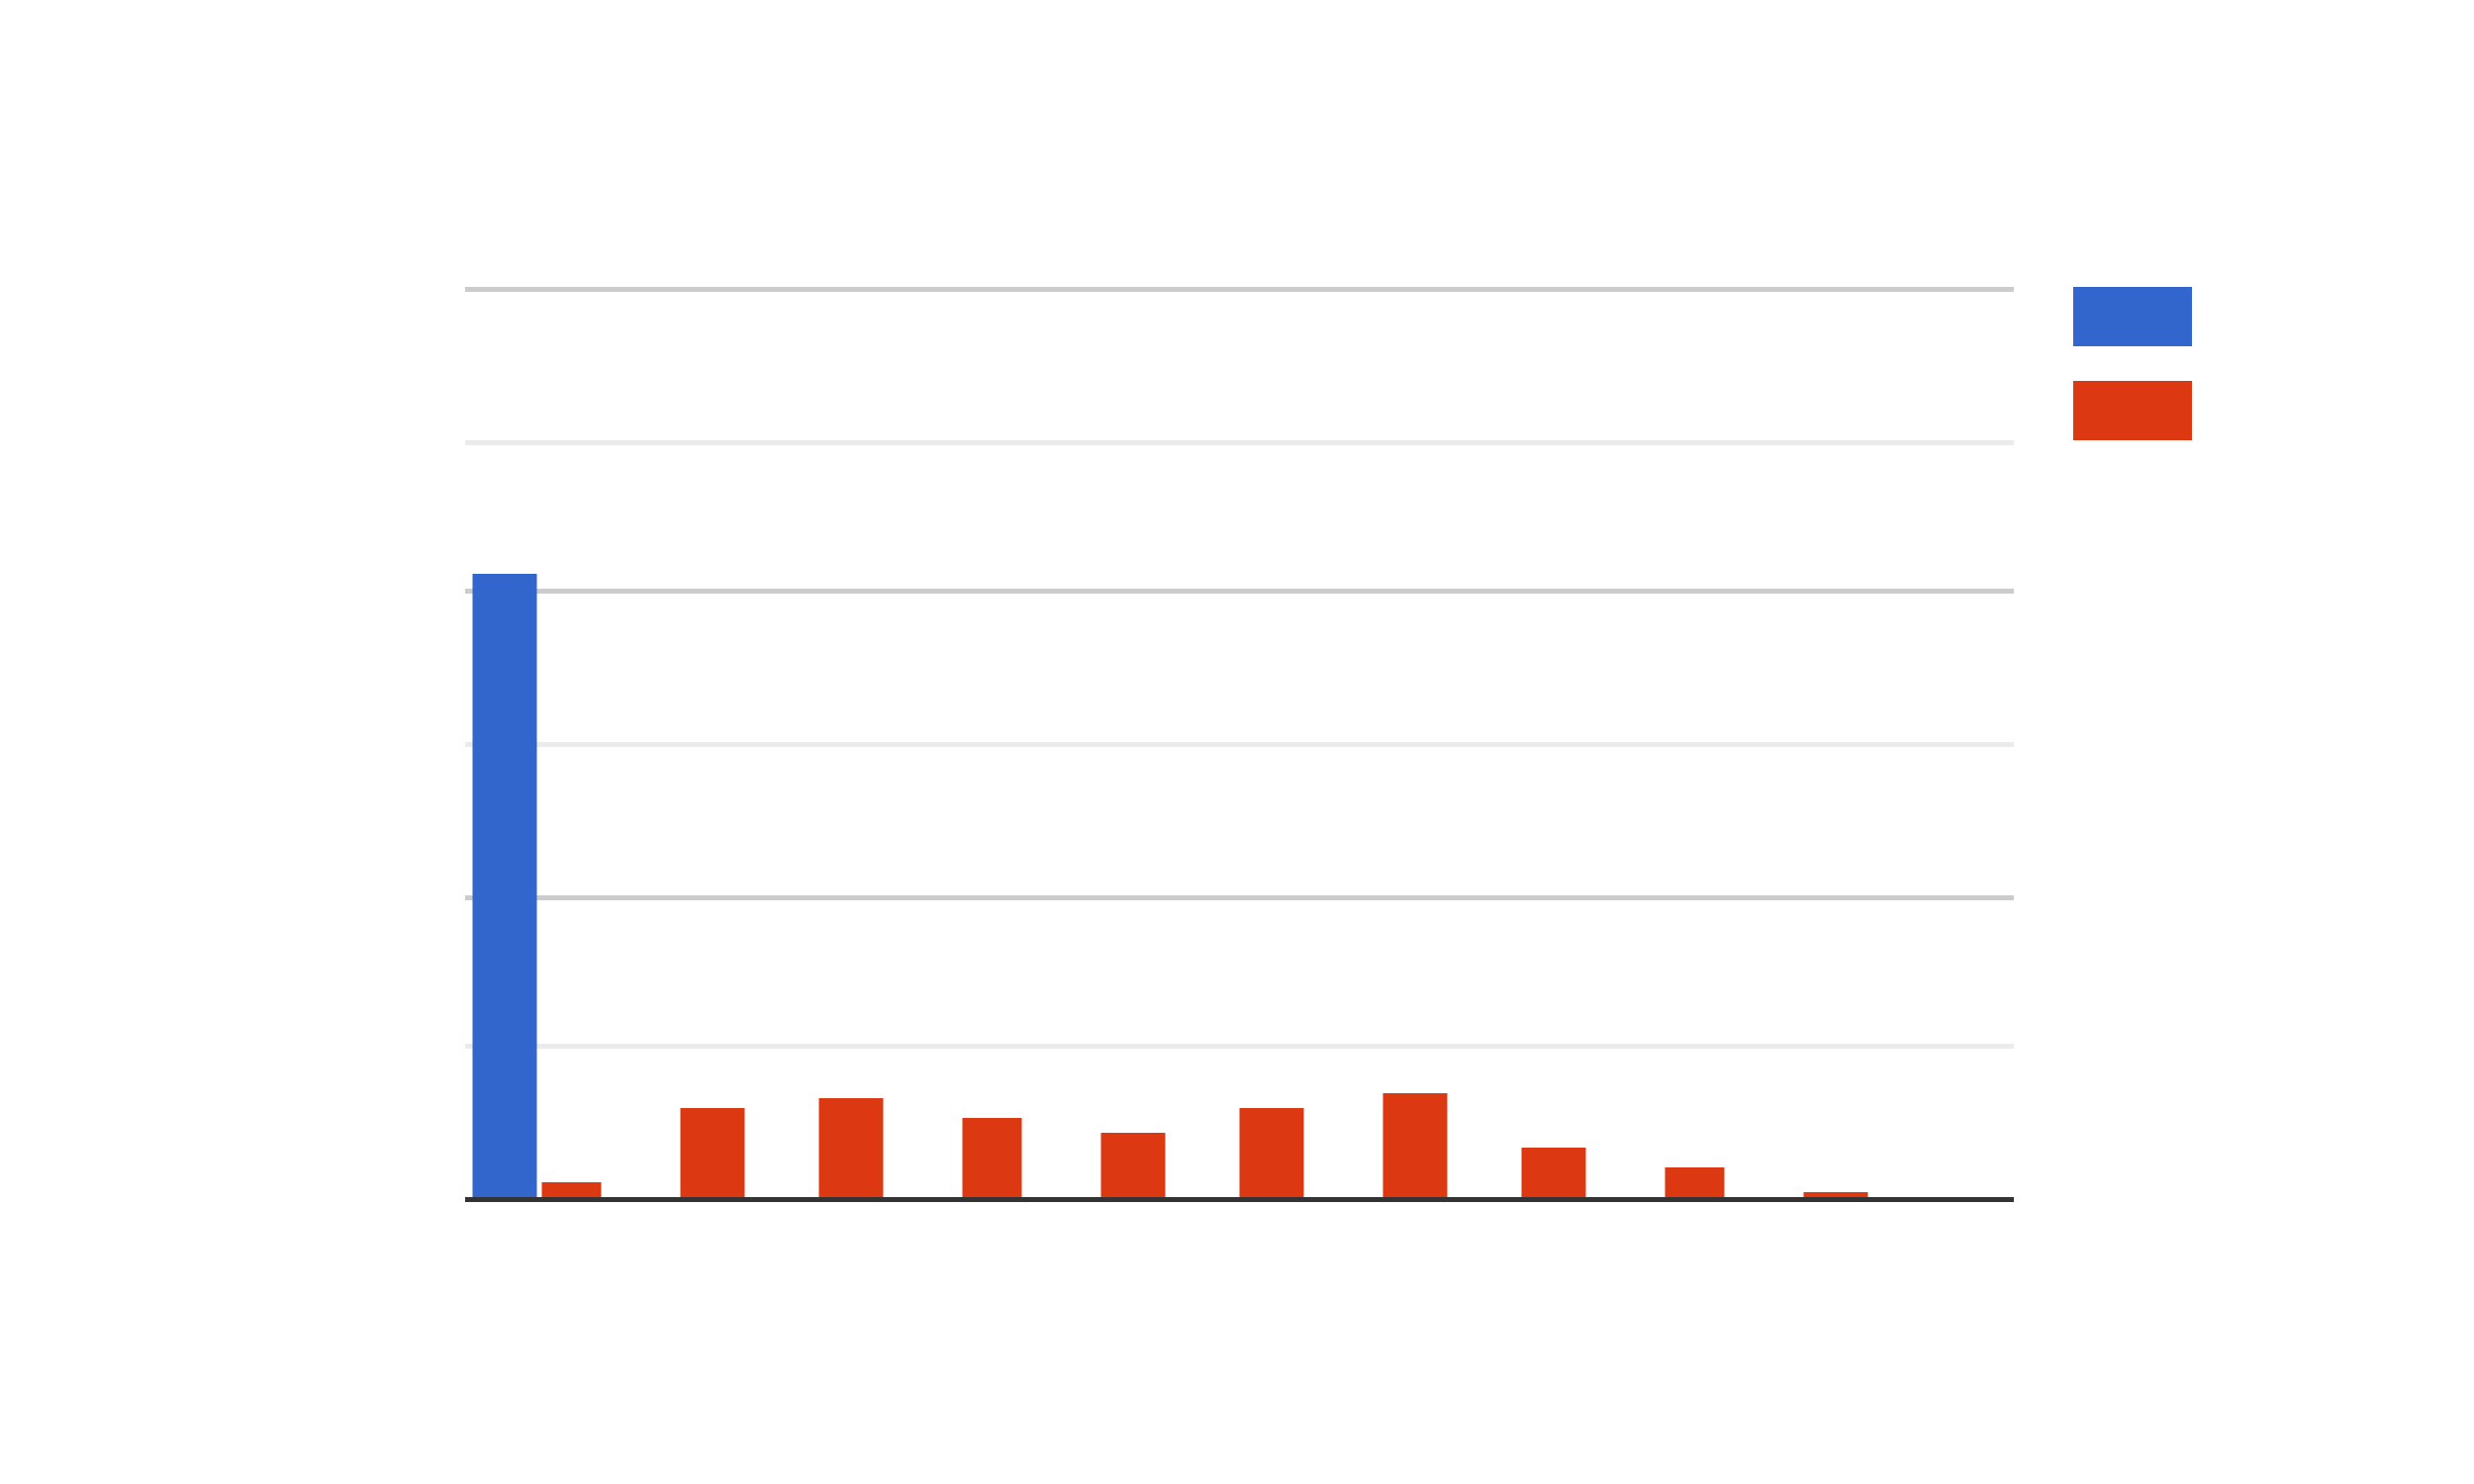 <svg width="500" height="300" aria-label="A chart." style="overflow: hidden;"><defs id="_ABSTRACT_RENDERER_ID_0"><clipPath id="_ABSTRACT_RENDERER_ID_1"><rect x="94" y="58" width="313" height="185"></rect></clipPath></defs><rect x="0" y="0" width="500" height="300" stroke="none" stroke-width="0" fill="#ffffff"></rect><g><rect x="419" y="58" width="24" height="31" stroke="none" stroke-width="0" fill-opacity="0" fill="#ffffff"></rect><g><rect x="419" y="58" width="24" height="12" stroke="none" stroke-width="0" fill-opacity="0" fill="#ffffff"></rect><rect x="419" y="58" width="24" height="12" stroke="none" stroke-width="0" fill="#3366cc"></rect></g><g><rect x="419" y="77" width="24" height="12" stroke="none" stroke-width="0" fill-opacity="0" fill="#ffffff"></rect><rect x="419" y="77" width="24" height="12" stroke="none" stroke-width="0" fill="#dc3912"></rect></g></g><g><rect x="94" y="58" width="313" height="185" stroke="none" stroke-width="0" fill-opacity="0" fill="#ffffff"></rect><g clip-path="url(http://localhost:5500/stats.html#_ABSTRACT_RENDERER_ID_1)"><g><rect x="94" y="242" width="313" height="1" stroke="none" stroke-width="0" fill="#cccccc"></rect><rect x="94" y="181" width="313" height="1" stroke="none" stroke-width="0" fill="#cccccc"></rect><rect x="94" y="119" width="313" height="1" stroke="none" stroke-width="0" fill="#cccccc"></rect><rect x="94" y="58" width="313" height="1" stroke="none" stroke-width="0" fill="#cccccc"></rect><rect x="94" y="211" width="313" height="1" stroke="none" stroke-width="0" fill="#ebebeb"></rect><rect x="94" y="150" width="313" height="1" stroke="none" stroke-width="0" fill="#ebebeb"></rect><rect x="94" y="89" width="313" height="1" stroke="none" stroke-width="0" fill="#ebebeb"></rect></g><g><rect x="95.5" y="116" width="13" height="126" stroke="none" stroke-width="0" fill="#3366cc"></rect><rect x="123.5" y="242" width="13" height="0.5" stroke="none" stroke-width="0" fill="#3366cc"></rect><rect x="152.5" y="242" width="12" height="0.5" stroke="none" stroke-width="0" fill="#3366cc"></rect><rect x="180.5" y="242" width="13" height="0.5" stroke="none" stroke-width="0" fill="#3366cc"></rect><rect x="208.5" y="242" width="13" height="0.5" stroke="none" stroke-width="0" fill="#3366cc"></rect><rect x="237.5" y="242" width="12" height="0.5" stroke="none" stroke-width="0" fill="#3366cc"></rect><rect x="265.5" y="242" width="13" height="0.5" stroke="none" stroke-width="0" fill="#3366cc"></rect><rect x="294.5" y="242" width="12" height="0.5" stroke="none" stroke-width="0" fill="#3366cc"></rect><rect x="322.5" y="242" width="13" height="0.5" stroke="none" stroke-width="0" fill="#3366cc"></rect><rect x="350.5" y="242" width="13" height="0.5" stroke="none" stroke-width="0" fill="#3366cc"></rect><rect x="379.5" y="242" width="12" height="0.5" stroke="none" stroke-width="0" fill="#3366cc"></rect><rect x="407.5" y="242" width="13" height="0.5" stroke="none" stroke-width="0" fill="#3366cc"></rect><rect x="109.5" y="239" width="12" height="3" stroke="none" stroke-width="0" fill="#dc3912"></rect><rect x="137.5" y="224" width="13" height="18" stroke="none" stroke-width="0" fill="#dc3912"></rect><rect x="165.5" y="222" width="13" height="20" stroke="none" stroke-width="0" fill="#dc3912"></rect><rect x="194.5" y="226" width="12" height="16" stroke="none" stroke-width="0" fill="#dc3912"></rect><rect x="222.5" y="229" width="13" height="13" stroke="none" stroke-width="0" fill="#dc3912"></rect><rect x="250.5" y="224" width="13" height="18" stroke="none" stroke-width="0" fill="#dc3912"></rect><rect x="279.5" y="221" width="13" height="21" stroke="none" stroke-width="0" fill="#dc3912"></rect><rect x="307.5" y="232" width="13" height="10" stroke="none" stroke-width="0" fill="#dc3912"></rect><rect x="336.5" y="236" width="12" height="6" stroke="none" stroke-width="0" fill="#dc3912"></rect><rect x="364.5" y="241" width="13" height="1" stroke="none" stroke-width="0" fill="#dc3912"></rect><rect x="392.5" y="242" width="13" height="0.5" stroke="none" stroke-width="0" fill="#dc3912"></rect><rect x="421.5" y="242" width="12" height="0.5" stroke="none" stroke-width="0" fill="#dc3912"></rect></g><g><rect x="94" y="242" width="313" height="1" stroke="none" stroke-width="0" fill="#333333"></rect></g></g><g></g></g><g></g></svg>